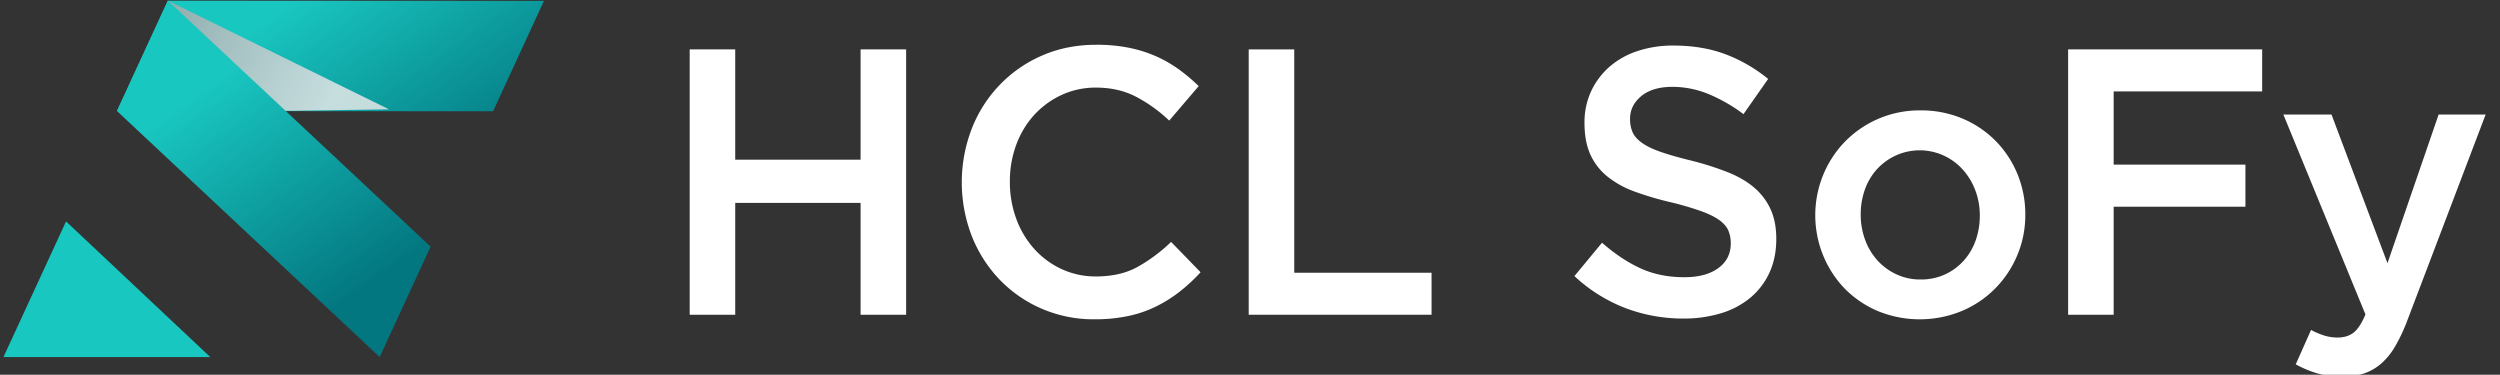 <?xml version="1.0" encoding="UTF-8" standalone="no"?>
<svg xmlns="http://www.w3.org/2000/svg" width="143.51" height="21.511" viewBox="0 0 143.51 21.511">
    <rect x="0" y="0" width="143.51" height="21.511" fill="#333333" stroke="none"/>
    <defs id="defs108">
        <style id="style91">
            .cls-1 {
                isolation: isolate;
            }

            .cls-2 {
                fill: #fff;
            }

            .cls-3 {
                fill: url(#linear-gradient);
            }

            .cls-4 {
                mix-blend-mode: multiply;
                opacity: 0.85;
            }

            .cls-5 {
                fill: url(#linear-gradient-2);
            }

            .cls-6 {
                fill: url(#linear-gradient-3);
            }

            .cls-7 {
                fill: #19c7c1;
            }
        </style>
        <linearGradient id="linear-gradient" x1="6642.87" y1="-4191.81" x2="6853.32" y2="-3844.33"
            gradientTransform="matrix(-0.41,0.91,0.91,0.41,6764.93,-4365.72)" gradientUnits="userSpaceOnUse">
            <stop offset="0.43" stop-color="#19c7c1" id="stop93" />
            <stop offset="1" stop-color="#037780" id="stop95" />
        </linearGradient>
        <linearGradient id="linear-gradient-2" x1="6804.68" y1="-4151.66" x2="6817.34" y2="-3937.96"
            gradientTransform="matrix(-0.41,0.91,0.91,0.41,6764.93,-4365.72)" gradientUnits="userSpaceOnUse">
            <stop offset="0" stop-color="#a6a8ab" id="stop98" />
            <stop offset="0.8" stop-color="#e6e7e8" id="stop100" />
        </linearGradient>
        <linearGradient id="linear-gradient-3" x1="6749.66" y1="-4221.69" x2="6956.57" y2="-3880.05"
            gradientTransform="matrix(-0.41,0.91,0.91,0.41,6764.93,-4365.72)" gradientUnits="userSpaceOnUse">
            <stop offset="0.41" stop-color="#19c7c1" id="stop103" />
            <stop offset="1" stop-color="#037780" id="stop105" />
        </linearGradient>
    </defs>
    <g class="cls-1" id="g135" transform="matrix(0.062,0,0,0.063,-2.657,-7.119)">
        <g id="Layer_3" data-name="Layer 3">
            <path class="cls-2"
                d="M 723.58,297.87 V 399.8 H 681.42 V 158 h 42.16 V 258.5 H 839.65 V 158 h 42.16 V 399.8 H 839.65 V 297.87 Z"
                id="path110" />
            <path class="cls-2"
                d="m 1134.89,378.89 a 127.93,127.93 0 0 1 -21.89,13.48 111.22,111.22 0 0 1 -25.8,8.63 151.42,151.42 0 0 1 -30.92,2.93 122.61,122.61 0 0 1 -49,-9.68 120,120 0 0 1 -38.87,-26.43 121.79,121.79 0 0 1 -25.74,-39.56 133.9,133.9 0 0 1 -0.17,-97.78 120.48,120.48 0 0 1 65.13,-66.84 q 22.8,-9.85 50.43,-9.85 a 152.17,152.17 0 0 1 30.24,2.77 123.76,123.76 0 0 1 25,7.76 117.89,117.89 0 0 1 21.08,11.93 165.39,165.39 0 0 1 18.32,15.2 l -27.3,31.44 a 136,136 0 0 0 -30.75,-21.77 q -16.25,-8.29 -37,-8.3 a 75.81,75.81 0 0 0 -32,6.74 79.68,79.68 0 0 0 -25.39,18.31 82.3,82.3 0 0 0 -16.53,27.13 94,94 0 0 0 -5.87,33.51 95.38,95.38 0 0 0 5.87,33.69 83.76,83.76 0 0 0 16.58,27.47 78.22,78.22 0 0 0 25.39,18.48 75.81,75.81 0 0 0 32,6.74 q 22.1,0 38,-8.47 a 149.46,149.46 0 0 0 31.44,-23 l 27.29,27.64 a 155.84,155.84 0 0 1 -19.54,17.83 z"
                id="path112" />
            <path class="cls-2" d="m 1199,158 h 42.15 v 203.5 h 127.14 v 38.3 H 1199 Z" id="path114" />
            <path class="cls-2"
                d="m 1554.48,233.61 q 2.41,5.2 8.83,9.69 6.42,4.49 17.66,8.28 11.27,3.81 28.57,7.95 a 274.85,274.85 0 0 1 33.79,10.7 q 14.72,5.89 24.42,14.35 a 56.77,56.77 0 0 1 14.72,19.69 c 3.34,7.5 5,16.29 5,26.43 q 0,17.28 -6.34,30.75 a 65,65 0 0 1 -17.64,22.8 77.67,77.67 0 0 1 -27.17,14.17 119.37,119.37 0 0 1 -34.86,4.83 152.46,152.46 0 0 1 -53.57,-9.5 146.09,146.09 0 0 1 -47.32,-29.19 l 25.56,-30.4 q 17.63,15.21 35.59,23.32 17.96,8.11 40.77,8.11 19.68,0 31.26,-8.28 11.58,-8.28 11.58,-22.47 a 29.31,29.31 0 0 0 -2.25,-11.75 c -1.5,-3.45 -4.28,-6.61 -8.31,-9.5 -4.03,-2.89 -9.59,-5.57 -16.64,-8.11 a 282.8,282.8 0 0 0 -27.53,-8 290,290 0 0 1 -34.47,-10 87.7,87.7 0 0 1 -25.28,-13.83 54.87,54.87 0 0 1 -15.6,-20 q -5.35,-11.74 -5.36,-28.68 a 66.39,66.39 0 0 1 6.16,-28.86 67.83,67.83 0 0 1 17,-22.28 74.82,74.82 0 0 1 26,-14.32 104.78,104.78 0 0 1 33.14,-5 q 26.58,0 47.84,7.77 a 142.18,142.18 0 0 1 39.91,22.64 L 1657.09,217 a 148.26,148.26 0 0 0 -32.83,-18.48 89.14,89.14 0 0 0 -32.82,-6.39 q -18.66,0 -29,8.46 -10.34,8.46 -10.36,20.55 a 29.06,29.06 0 0 0 2.4,12.47 z"
                id="path116" />
            <path class="cls-2"
                d="m 1910.6,345.56 a 94.84,94.84 0 0 1 -51.31,50.78 103.78,103.78 0 0 1 -77.57,0.18 94.87,94.87 0 0 1 -30.72,-20.38 95.59,95.59 0 0 1 -20,-104 95.27,95.27 0 0 1 20.38,-30.41 96.91,96.91 0 0 1 30.75,-20.56 98,98 0 0 1 38.87,-7.59 100.06,100.06 0 0 1 38.8,7.42 94.68,94.68 0 0 1 30.75,20.39 93.63,93.63 0 0 1 20.22,30.23 94.66,94.66 0 0 1 7.25,37 92.59,92.59 0 0 1 -7.42,36.94 z m -38.84,-59.08 a 59.28,59.28 0 0 0 -11.5,-18.82 53.8,53.8 0 0 0 -17.52,-12.8 54.08,54.08 0 0 0 -62.33,12.61 55,55 0 0 0 -11,18.48 66.61,66.61 0 0 0 -3.77,22.64 64.62,64.62 0 0 0 4.11,23 56.89,56.89 0 0 0 11.5,18.83 54.94,54.94 0 0 0 17.54,12.58 52.31,52.31 0 0 0 22.15,4.67 53.94,53.94 0 0 0 22.83,-4.67 53.16,53.16 0 0 0 17.35,-12.61 54.85,54.85 0 0 0 11,-18.48 66.51,66.51 0 0 0 3.78,-22.63 63.31,63.31 0 0 0 -4.14,-22.8 z"
                id="path118" />
            <path class="cls-2"
                d="m 2137.33,196.3 h -137.5 V 263 h 122 v 38.35 h -122 v 98.45 h -42.16 V 158 h 179.66 z"
                id="path120" />
            <path class="cls-2"
                d="m 2271.72,405 a 155.45,155.45 0 0 1 -11.41,23.85 62.39,62.39 0 0 1 -13.12,15.72 47.77,47.77 0 0 1 -15.9,8.81 64.94,64.94 0 0 1 -19.68,2.75 84.27,84.27 0 0 1 -23.33,-2.95 101.31,101.31 0 0 1 -19.86,-8.21 l 14.16,-31.33 a 70.68,70.68 0 0 0 11.92,5 41.69,41.69 0 0 0 12.61,1.91 q 9,0 14.86,-4.48 5.86,-4.48 11,-16.55 l -76,-182.13 h 44.57 l 51.82,135.44 47.33,-135.44 h 43.53 z"
                id="path122" />
            <polygon class="cls-3" points="151.14,214.17 198.29,113.59 546.5,113.81 499.35,214.41 " id="polygon124"
                style="fill:url(#linear-gradient)" />
            <g class="cls-4" id="g128">
                <polyline class="cls-5" points="198.29 113.59 403.04 212.64 246.13 214.81 198.29 113.59"
                    id="polyline126" style="fill:url(#linear-gradient-2)" />
            </g>
            <polygon class="cls-6" points="151.15,214.16 198.29,113.59 441.54,337.73 394.39,438.32 " id="polygon130"
                style="fill:url(#linear-gradient-3)" />
            <polygon class="cls-7" points="237.5,438.32 128.69,337.59 104,314.74 93.29,337.59 46.07,438.32 "
                id="polygon132" />
        </g>
    </g>
</svg>
